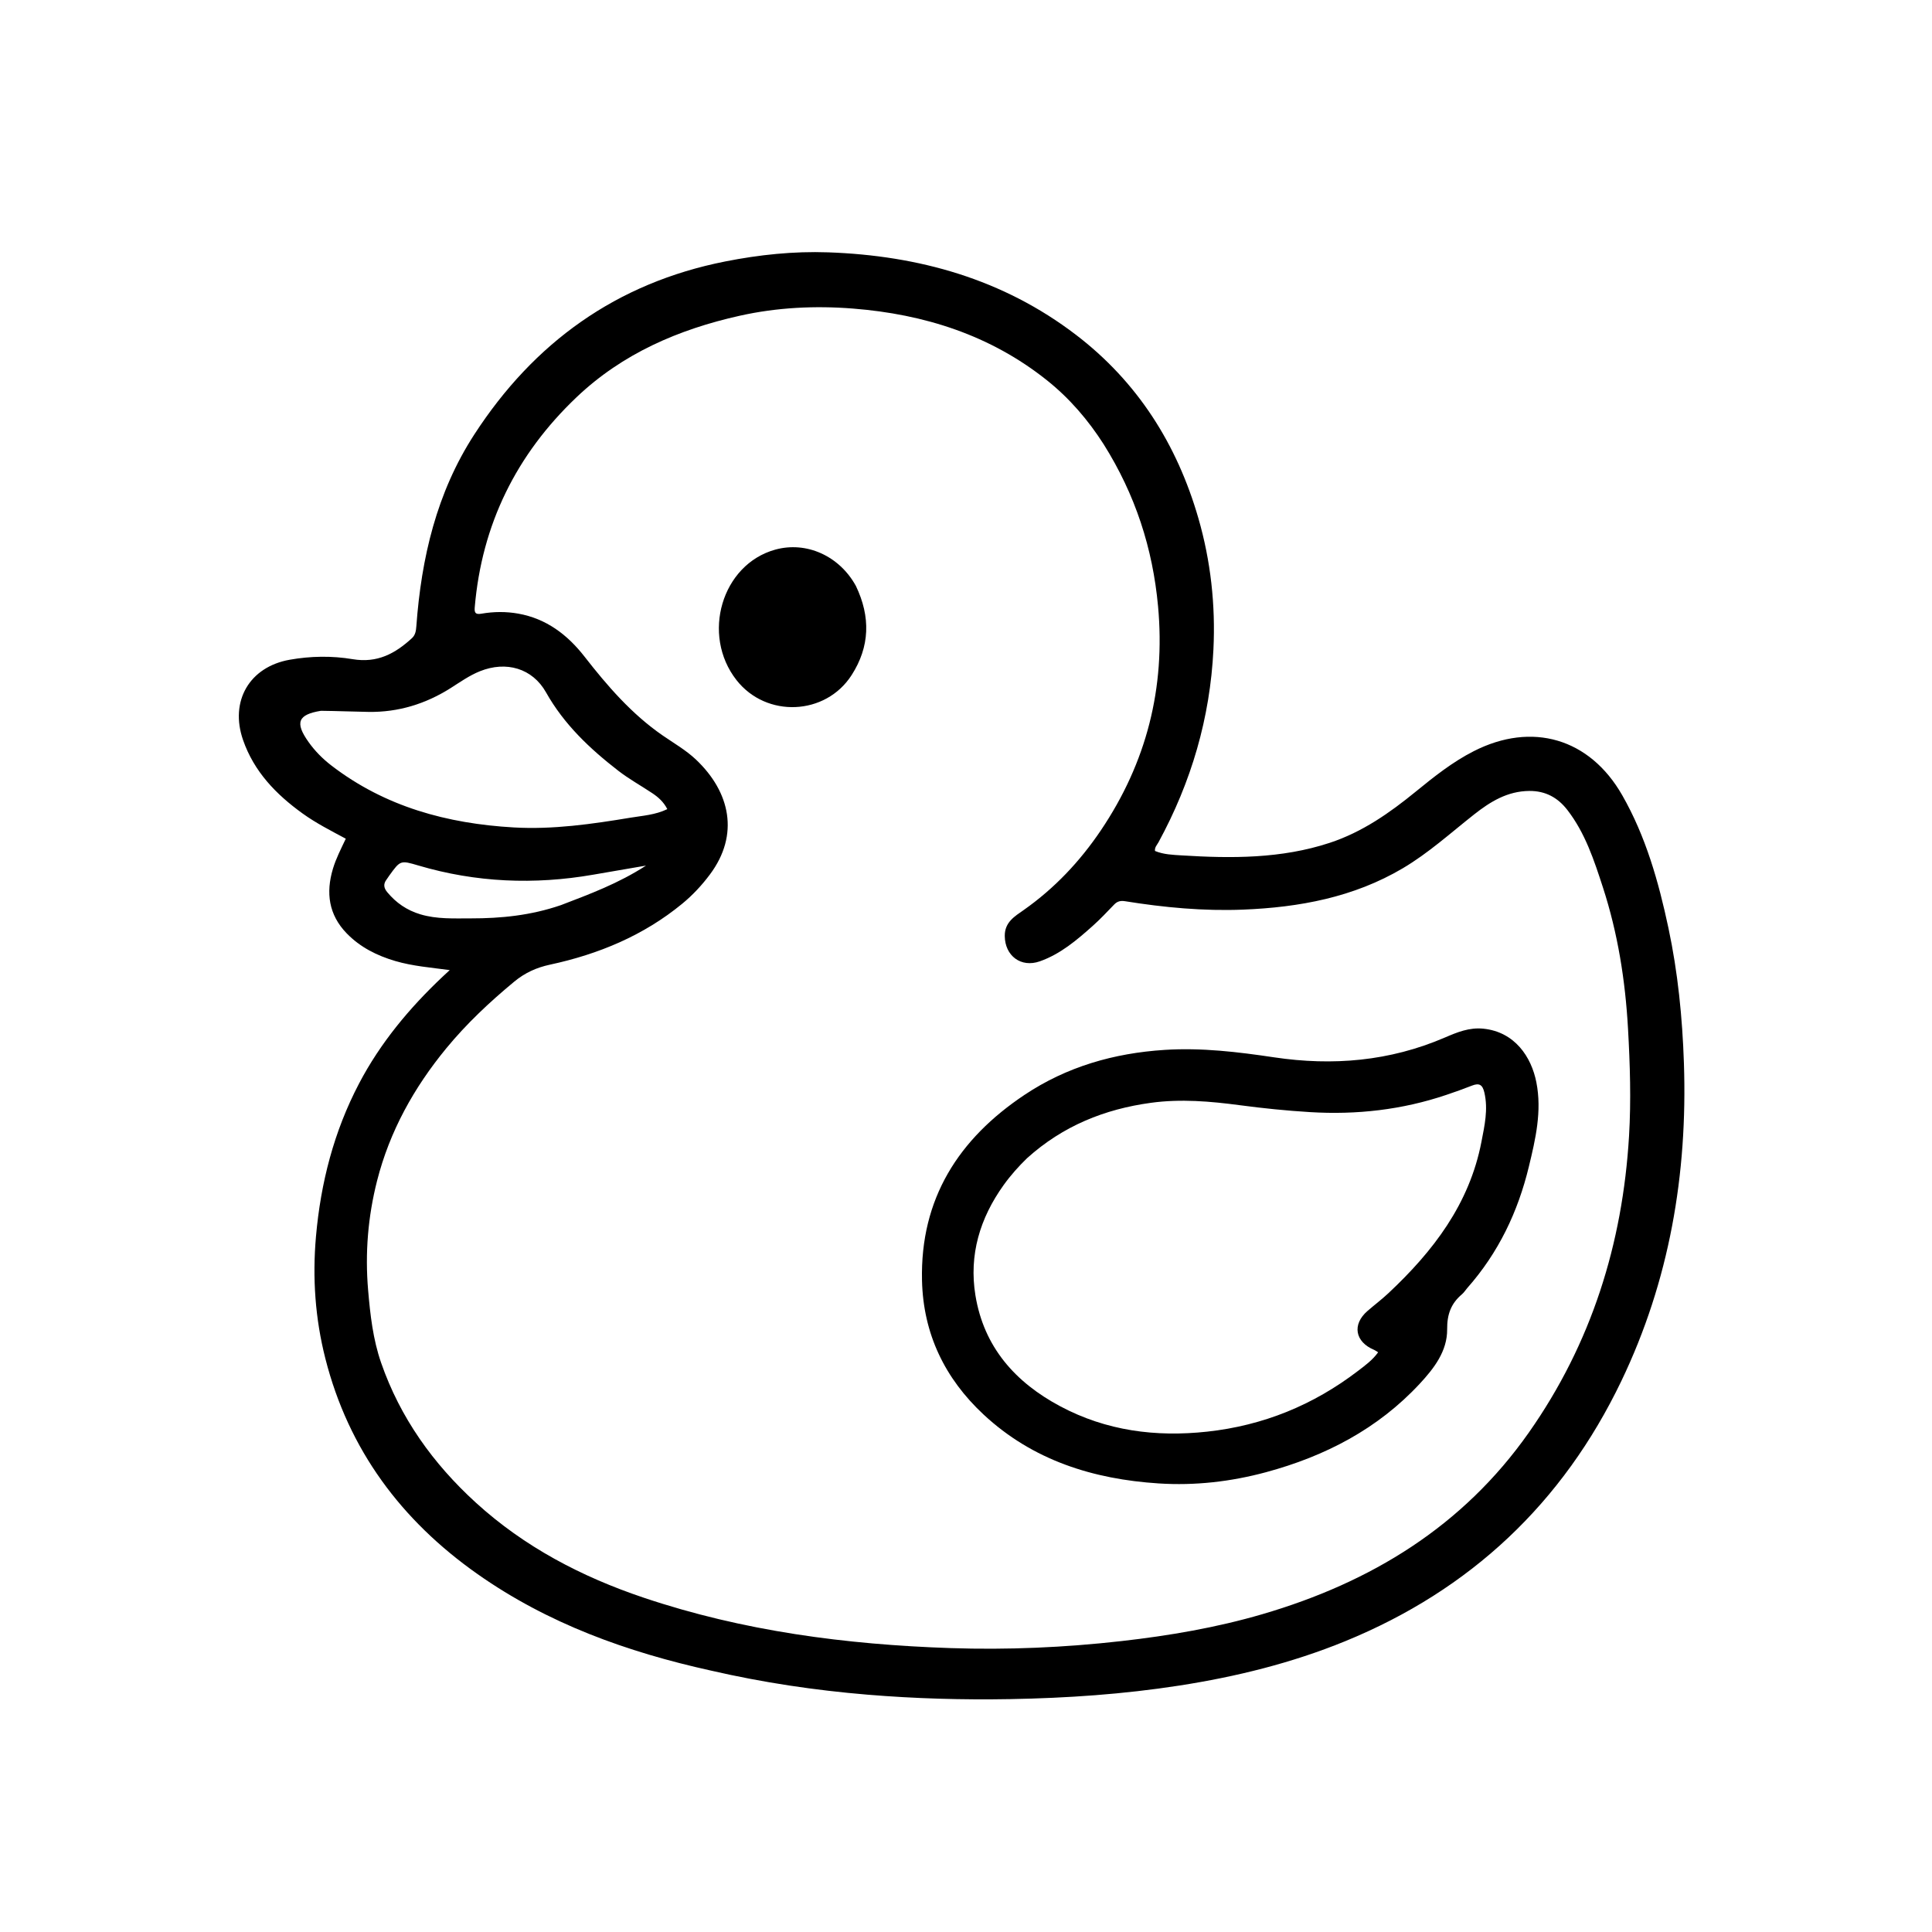 <svg version="1.1" id="Layer_1" xmlns="http://www.w3.org/2000/svg" xmlns:xlink="http://www.w3.org/1999/xlink" x="0px" y="0px"
	 width="100%" viewBox="0 0 1024 1024" enable-background="new 0 0 1024 1024" xml:space="preserve">
<path fill="#000000" opacity="1" stroke="none" 
	d="
M376.739,885.43 
	C332.243,875.593 290.329,860.492 253.103,834.291 
	C212.704,805.857 184.757,768.434 172.466,720.128 
	C167.055,698.866 165.534,677.308 167.474,655.348 
	C169.993,626.833 176.983,599.717 190.278,574.34 
	C201.61,552.71 217.035,534.225 234.729,517.544 
	C235.794,516.54 236.874,515.552 238.362,514.171 
	C228.334,512.816 218.752,512.079 209.509,509.362 
	C199.76,506.496 190.89,502.049 183.756,494.699 
	C174.214,484.868 172.639,473.218 176.458,460.468 
	C178.081,455.047 180.675,450.03 183.277,444.532 
	C175.351,440.273 167.496,436.293 160.353,431.144 
	C146.309,421.022 134.656,409.008 128.816,392.196 
	C121.684,371.662 132.158,353.473 153.553,349.674 
	C164.632,347.707 175.987,347.539 186.878,349.371 
	C199.996,351.577 209.436,346.404 218.331,338.248 
	C220.187,336.546 220.498,334.288 220.674,331.886 
	C223.322,295.748 231.39,261.137 251.36,230.333 
	C283.017,181.499 326.799,149.966 384.411,138.572 
	C402.427,135.009 420.594,133.102 438.929,133.747 
	C486.958,135.438 531.602,147.9 570.267,177.45 
	C602.868,202.366 623.832,235.428 635.167,274.671 
	C641.724,297.372 644.277,320.647 643.141,344.206 
	C641.39,380.499 631.401,414.546 614.013,446.441 
	C613.247,447.846 611.919,449.08 612.166,451.028 
	C616.675,452.917 621.586,453.08 626.255,453.372 
	C652.716,455.029 679.08,455.165 704.746,446.728 
	C722.028,441.047 736.529,430.884 750.406,419.554 
	C760.086,411.65 769.861,403.874 781.082,398.155 
	C811.974,382.41 842.529,391.268 859.801,421.464 
	C872.321,443.353 879.094,467.385 884.303,491.854 
	C889.326,515.445 891.698,539.33 892.511,563.472 
	C894.491,622.294 884.849,678.834 859.312,732.033 
	C828.304,796.628 779.423,842.704 712.94,869.89 
	C684.622,881.47 655.169,888.71 625.012,893.391 
	C595.38,897.99 565.587,900.022 535.598,900.56 
	C510.256,901.015 484.991,900.309 459.783,898.212 
	C431.972,895.898 404.382,891.796 376.739,885.43 
M584.966,235.471 
	C576.735,222.598 566.876,211.118 554.935,201.585 
	C524.893,177.601 489.866,166.538 452.151,163.551 
	C432.064,161.961 411.915,162.922 392.076,167.348 
	C359.656,174.579 329.934,187.399 305.596,210.527 
	C273.707,240.831 255.343,277.913 251.614,321.986 
	C251.358,325.018 252.212,325.78 255.258,325.254 
	C261.682,324.144 268.223,324.091 274.628,325.225 
	C289.517,327.861 300.725,336.368 309.825,348.043 
	C321.941,363.589 334.778,378.426 351.147,389.758 
	C357.169,393.926 363.592,397.576 368.931,402.642 
	C387.061,419.845 391.988,442.405 376.306,463.438 
	C372.001,469.213 367.111,474.456 361.565,479.014 
	C341.048,495.878 317.221,505.755 291.515,511.284 
	C284.311,512.833 278.195,515.618 272.511,520.327 
	C259.515,531.091 247.266,542.589 236.551,555.61 
	C219.411,576.435 206.522,599.619 199.848,625.879 
	C195.03,644.837 193.44,664.114 195.105,683.726 
	C196.22,696.857 197.683,709.862 202.011,722.33 
	C212.127,751.471 229.584,775.802 252.2,796.426 
	C277.965,819.923 308.292,835.744 341.113,846.79 
	C393.84,864.536 448.43,871.659 503.757,873.523 
	C534.032,874.544 564.282,873.22 594.448,869.801 
	C619.741,866.935 644.732,862.675 669.148,855.531 
	C726.578,838.728 775.294,809.119 810.328,759.265 
	C843.507,712.052 860.023,659.203 863.424,602.122 
	C864.55,583.23 863.951,564.198 862.881,545.203 
	C861.443,519.667 857.492,494.689 849.595,470.384 
	C844.915,455.983 840.196,441.52 830.739,429.306 
	C825.678,422.77 819.176,419.153 810.581,419.217 
	C799.002,419.304 789.932,424.873 781.324,431.659 
	C768.907,441.447 757.165,452.135 743.473,460.222 
	C717.388,475.629 688.588,480.924 658.89,482.118 
	C637.92,482.961 617.036,480.999 596.313,477.665 
	C593.906,477.277 592.183,477.703 590.508,479.447 
	C586.815,483.291 583.151,487.19 579.178,490.734 
	C570.716,498.285 562.055,505.672 551.14,509.522 
	C541.13,513.053 532.641,506.597 532.547,496.097 
	C532.481,488.729 537.84,485.673 542.637,482.298 
	C558.935,470.831 572.371,456.567 583.439,440.165 
	C607.686,404.235 617.765,364.628 613.793,321.352 
	C610.974,290.638 601.76,262.194 584.966,235.471 
M170.105,376.741 
	C157.903,378.72 156.209,382.95 163.499,393.235 
	C166.896,398.029 170.996,402.166 175.633,405.733 
	C204.113,427.637 237.106,436.538 272.275,438.559 
	C293.1,439.755 313.723,436.779 334.208,433.384 
	C340.607,432.323 347.323,431.943 353.689,428.856 
	C351.69,424.94 348.827,422.467 345.645,420.35 
	C339.689,416.386 333.375,412.898 327.735,408.534 
	C312.657,396.867 298.964,383.961 289.419,366.993 
	C282.203,354.165 268.268,350.195 254.384,355.763 
	C248.771,358.014 243.891,361.51 238.831,364.71 
	C225.569,373.096 211.139,377.552 195.392,377.322 
	C187.247,377.202 179.106,376.836 170.105,376.741 
M297.355,479.719 
	C312.517,473.906 327.763,468.271 342.397,458.786 
	C332.339,460.516 323.38,462.044 314.427,463.6 
	C283.171,469.033 252.272,467.751 221.773,458.74 
	C212.233,455.92 212.212,455.943 206.305,464.1 
	C205.817,464.774 205.395,465.497 204.889,466.156 
	C203.089,468.506 203.38,470.615 205.246,472.871 
	C209.944,478.552 215.712,482.483 222.801,484.61 
	C231.578,487.244 240.591,486.749 249.537,486.761 
	C265.536,486.782 281.351,485.22 297.355,479.719 
z"/>
<path fill="#000000" opacity="1" stroke="none" 
	d="
M777.695,682.672 
	C776.611,683.966 775.881,685.136 774.877,685.982 
	C769.085,690.866 766.948,696.627 767.02,704.563 
	C767.124,716.093 760.091,725.218 752.542,733.353 
	C730.229,757.399 702.294,771.858 670.96,780.31 
	C652.343,785.332 633.339,787.49 614.139,786.25 
	C579.37,784.006 547.353,773.998 521.304,749.723 
	C500.819,730.633 489.334,707.001 488.682,678.682 
	C487.685,635.357 508.105,603.576 543.071,580.268 
	C565.405,565.38 590.38,558.188 617.242,556.467 
	C636.857,555.211 656.046,557.534 675.274,560.404 
	C706.37,565.047 736.589,562.484 765.701,549.962 
	C772.239,547.149 778.72,544.435 786.283,545.229 
	C802.881,546.969 811.646,560.15 814.301,573.623 
	C817.318,588.934 813.866,603.73 810.308,618.424 
	C804.539,642.247 794.287,663.894 777.695,682.672 
M544.367,613.858 
	C539.813,618.271 535.608,622.996 531.917,628.151 
	C519.376,645.668 513.506,665.11 516.988,686.525 
	C521.446,713.945 538.097,732.654 561.947,745.361 
	C586.359,758.369 612.553,761.768 639.84,758.801 
	C669.542,755.572 696.115,744.709 719.772,726.605 
	C723.526,723.733 727.438,720.912 730.445,716.746 
	C729.45,716.137 728.943,715.727 728.366,715.487 
	C718.153,711.242 716.537,702.001 724.801,694.834 
	C728.45,691.67 732.323,688.752 735.844,685.455 
	C759.587,663.218 778.828,638.184 785.182,605.239 
	C786.847,596.606 788.817,588.053 786.758,579.118 
	C785.8,574.959 784.086,573.858 780.195,575.39 
	C775.709,577.157 771.159,578.772 766.59,580.314 
	C743.135,588.231 719.059,590.942 694.366,589.445 
	C681.915,588.69 669.539,587.433 657.195,585.791 
	C641.497,583.703 625.78,582.357 610.001,584.513 
	C585.537,587.855 563.442,596.672 544.367,613.858 
z"/>
<path fill="#000000" opacity="1" stroke="none" 
	d="
M453.647,310.563 
	C461.511,326.976 461.051,342.767 451.377,357.815 
	C437.548,379.324 406.155,380.593 390.385,360.504 
	C371.516,336.467 382.574,299.153 410.888,291.319 
	C427.33,286.77 444.841,294.552 453.647,310.563 
z"/>
</svg>